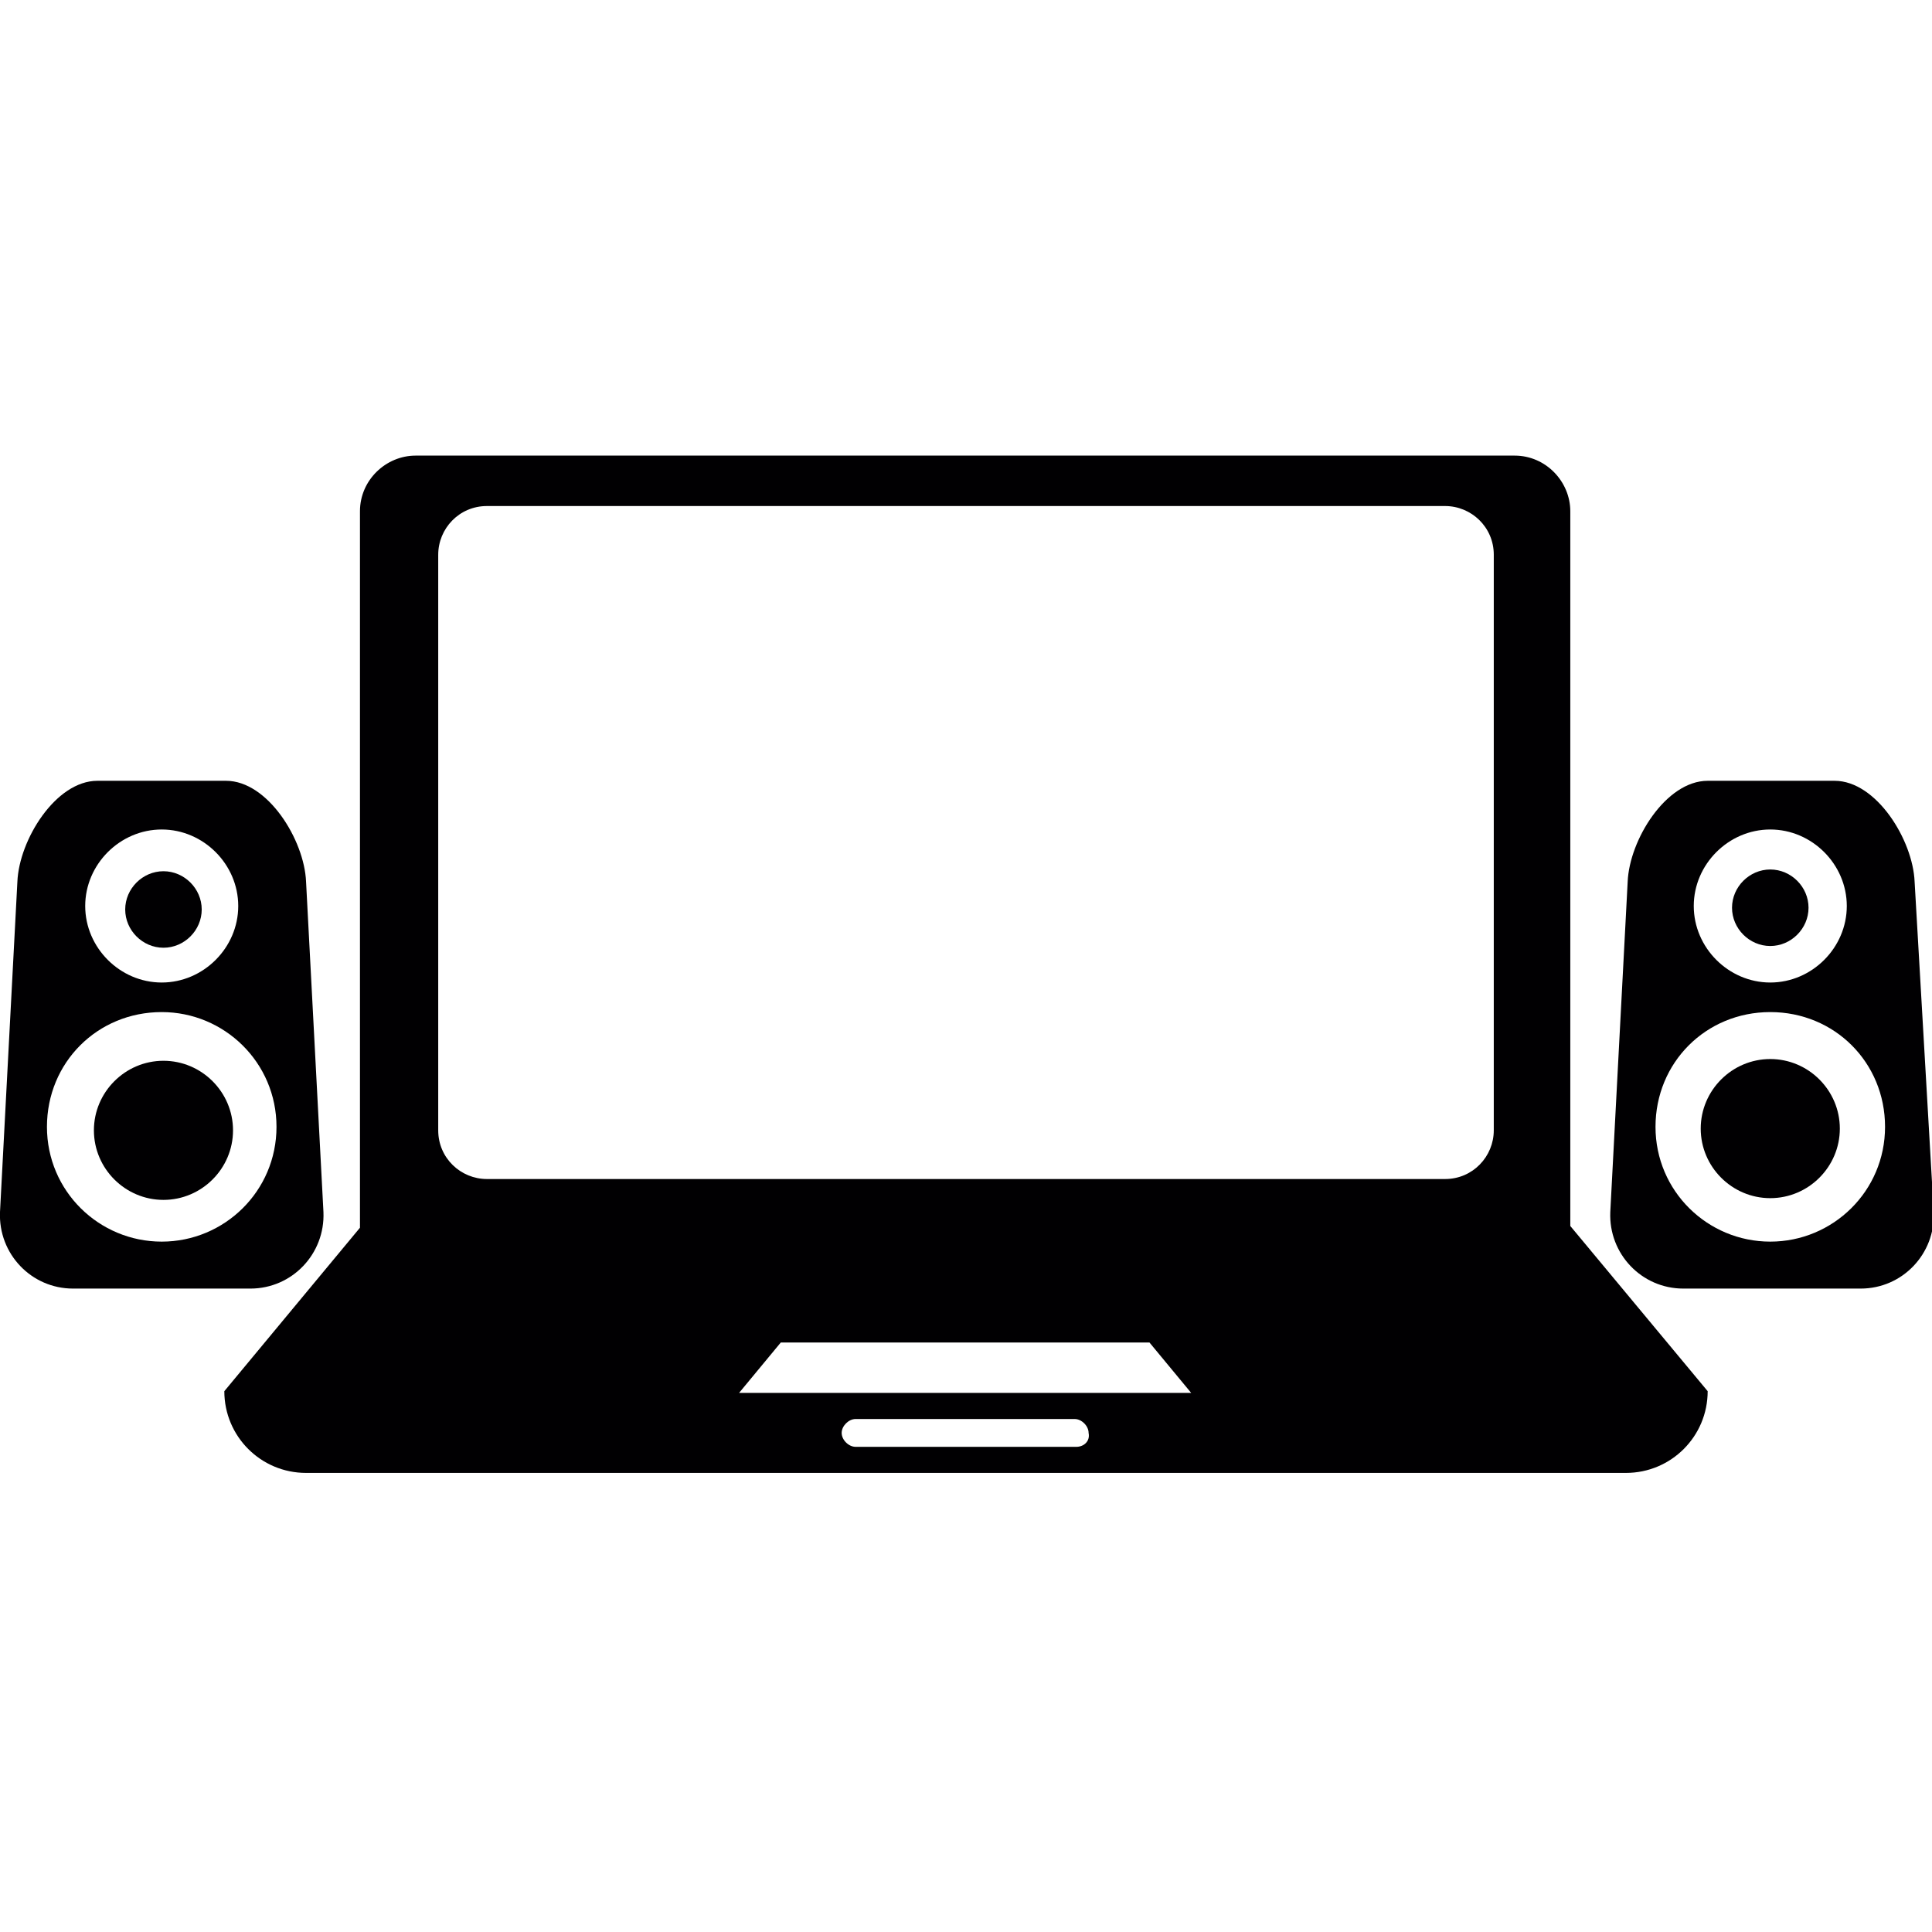 <?xml version="1.0" encoding="utf-8"?>
<!-- Generator: Adobe Illustrator 21.0.0, SVG Export Plug-In . SVG Version: 6.00 Build 0)  -->
<svg version="1.1" id="Capa_1" xmlns="http://www.w3.org/2000/svg" xmlns:xlink="http://www.w3.org/1999/xlink" x="0px" y="0px"
	 viewBox="0 0 111.1 111.1" style="enable-background:new 0 0 111.1 111.1;" xml:space="preserve">
<style type="text/css">
	.st0{fill:#010002;}
</style>
<path class="st0" d="M18.6,69.7l-1-19c-0.1-2.4-2.2-5.8-4.6-5.8H5.6c-2.4,0-4.5,3.4-4.6,5.8l-1,19c-0.1,2.4,1.8,4.4,4.2,4.4h10.2
	C16.8,74.1,18.7,72.1,18.6,69.7z M9.3,47.7c2.4,0,4.4,2,4.4,4.4c0,2.4-2,4.4-4.4,4.4c-2.4,0-4.4-2-4.4-4.4
	C4.9,49.7,6.9,47.7,9.3,47.7z M9.3,71.4c-3.6,0-6.6-2.9-6.6-6.6s2.9-6.6,6.6-6.6c3.6,0,6.6,2.9,6.6,6.6
	C15.9,68.5,12.9,71.4,9.3,71.4z"/>
<path class="st0" d="M110.1,50.7c-0.1-2.4-2.2-5.8-4.6-5.8h-7.3c-2.4,0-4.5,3.4-4.6,5.8l-1,19c-0.1,2.4,1.8,4.4,4.2,4.4h10.2
	c2.4,0,4.3-2,4.2-4.4L110.1,50.7z M101.8,47.7c2.4,0,4.4,2,4.4,4.4c0,2.4-2,4.4-4.4,4.4s-4.4-2-4.4-4.4
	C97.4,49.7,99.4,47.7,101.8,47.7z M101.8,71.4c-3.6,0-6.6-2.9-6.6-6.6s2.9-6.6,6.6-6.6s6.6,2.9,6.6,6.6
	C108.4,68.5,105.4,71.4,101.8,71.4z"/>
<path class="st0" d="M90.3,67.4v-19v-19c0-1.7-1.4-3.2-3.2-3.2H23.9c-1.7,0-3.2,1.4-3.2,3.2v19v19v3.2L12.9,80
	c0,2.6,2.1,4.7,4.7,4.7h75.9c2.6,0,4.7-2.1,4.7-4.7l-7.9-9.5L90.3,67.4L90.3,67.4z M61.9,83.2H49.2c-0.4,0-0.8-0.4-0.8-0.8
	s0.4-0.8,0.8-0.8h12.6c0.4,0,0.8,0.4,0.8,0.8C62.7,82.9,62.3,83.2,61.9,83.2z M42.5,80.1l2.4-2.9h21.2l2.4,2.9H42.5z M85.9,65
	c0,1.5-1.2,2.8-2.8,2.8H28c-1.5,0-2.8-1.2-2.8-2.8V31.9c0-1.5,1.2-2.8,2.8-2.8h55.1c1.5,0,2.8,1.2,2.8,2.8
	C85.9,31.9,85.9,65,85.9,65z"/>
<path class="st0" d="M9.4,54.5L9.4,54.5c-1.2,0-2.2-1-2.2-2.2v0c0-1.2,1-2.2,2.2-2.2h0c1.2,0,2.2,1,2.2,2.2v0
	C11.6,53.5,10.6,54.5,9.4,54.5z"/>
<path class="st0" d="M9.4,69L9.4,69c-2.2,0-4-1.8-4-4v0c0-2.2,1.8-4,4-4h0c2.2,0,4,1.8,4,4v0C13.4,67.2,11.6,69,9.4,69z"/>
<path class="st0" d="M101.8,54.4L101.8,54.4c-1.2,0-2.2-1-2.2-2.2v0c0-1.2,1-2.2,2.2-2.2h0c1.2,0,2.2,1,2.2,2.2v0
	C104,53.4,103,54.4,101.8,54.4z"/>
<path class="st0" d="M101.8,68.9L101.8,68.9c-2.2,0-4-1.8-4-4v0c0-2.2,1.8-4,4-4h0c2.2,0,4,1.8,4,4v0
	C105.8,67.1,104,68.9,101.8,68.9z"/>
</svg>
